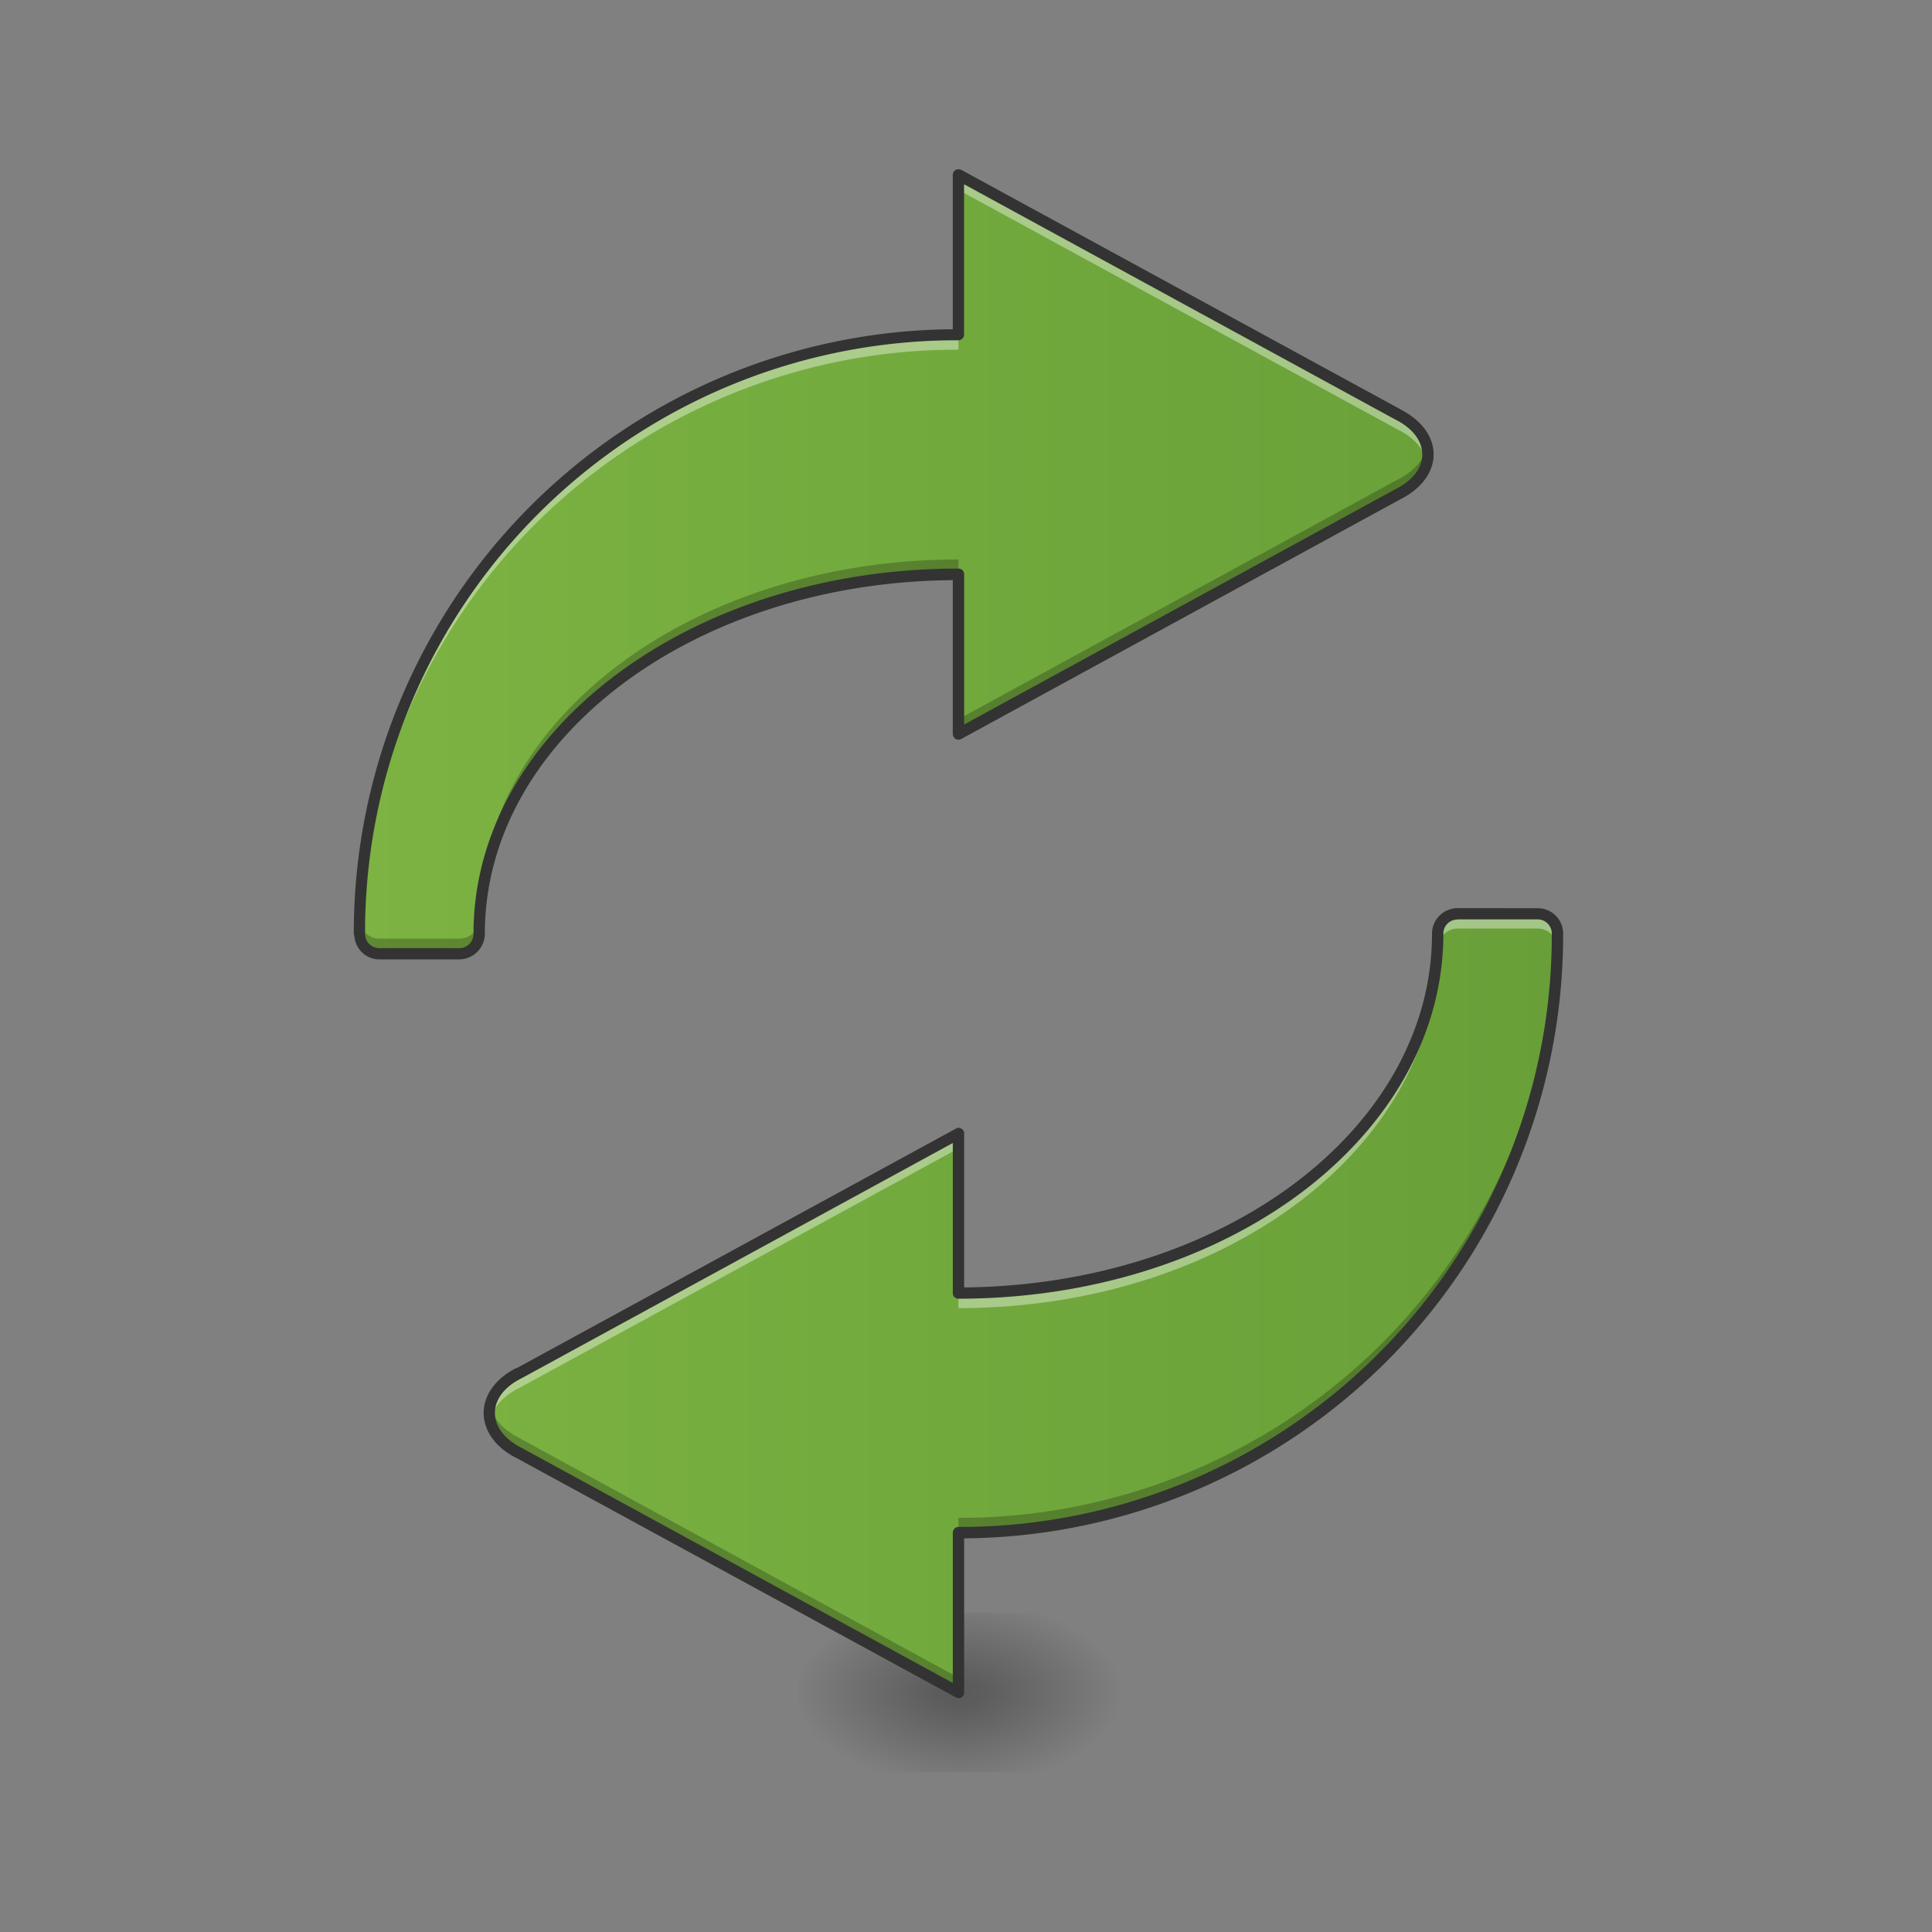 <svg xmlns="http://www.w3.org/2000/svg" width="32" height="32" viewBox="0 0 24 24"><rect x="0" y="0" width="24" height="24" fill="#808080" stroke="none"/><defs><radialGradient id="a" gradientUnits="userSpaceOnUse" cx="450.909" cy="189.579" fx="450.909" fy="189.579" r="21.167" gradientTransform="matrix(0 -.059 -.105 0 31.656 47.696)"><stop offset="0" stop-opacity=".314"/><stop offset=".222" stop-opacity=".275"/><stop offset="1" stop-opacity="0"/></radialGradient><radialGradient id="b" gradientUnits="userSpaceOnUse" cx="450.909" cy="189.579" fx="450.909" fy="189.579" r="21.167" gradientTransform="matrix(0 .059 .105 0 -7.841 -5.646)"><stop offset="0" stop-opacity=".314"/><stop offset=".222" stop-opacity=".275"/><stop offset="1" stop-opacity="0"/></radialGradient><radialGradient id="c" gradientUnits="userSpaceOnUse" cx="450.909" cy="189.579" fx="450.909" fy="189.579" r="21.167" gradientTransform="matrix(0 -.059 .105 0 -7.841 47.696)"><stop offset="0" stop-opacity=".314"/><stop offset=".222" stop-opacity=".275"/><stop offset="1" stop-opacity="0"/></radialGradient><radialGradient id="d" gradientUnits="userSpaceOnUse" cx="450.909" cy="189.579" fx="450.909" fy="189.579" r="21.167" gradientTransform="matrix(0 .059 -.105 0 31.656 -5.646)"><stop offset="0" stop-opacity=".314"/><stop offset=".222" stop-opacity=".275"/><stop offset="1" stop-opacity="0"/></radialGradient><linearGradient id="e" gradientUnits="userSpaceOnUse" x1="254" y1="191.167" x2="254" y2="-126.333" gradientTransform="matrix(0 -.047 -.047 0 13.427 23.506)"><stop offset="0" stop-color="#7cb342"/><stop offset="1" stop-color="#689f38"/></linearGradient></defs><path d="M11.906 21.027h1.985v-.996h-1.985zm0 0" fill="url(#a)"/><path d="M11.906 21.027H9.922v.993h1.984zm0 0" fill="url(#b)"/><path d="M11.906 21.027H9.922v-.996h1.984zm0 0" fill="url(#c)"/><path d="M11.906 21.027h1.985v.993h-1.985zm0 0" fill="url(#d)"/><path d="M19.348 11.598a7.422 7.422 0 0 1-7.442 7.441v1.988l-5.457-2.98c-.496-.246-.496-.742 0-.992l5.457-2.977v1.985c3.301 0 5.953-1.989 5.953-4.465 0-.137.114-.246.25-.246h.993c.136 0 .246.109.246.246zm-1.61-5.953c0 .187-.125.37-.375.496l-5.457 2.976V7.133c-3.297 0-5.953 1.992-5.953 4.465 0 .136-.11.25-.246.25h-.992a.25.25 0 0 1-.25-.25 7.427 7.427 0 0 1 7.441-7.442V2.172l5.457 2.976c.25.125.375.313.375.497zm0 0" fill="url(#e)"/><path d="M11.906 2.172v.187l5.457 2.977c.207.101.328.25.364.402a.385.385 0 0 0 .011-.093c0-.184-.125-.372-.375-.497zm0 1.984a7.427 7.427 0 0 0-7.441 7.442c0 .011 0 .02.004.03a7.422 7.422 0 0 1 7.437-7.284zm6.203 7.196c-.136 0-.25.109-.25.246 0 2.476-2.652 4.464-5.953 4.464v.188c3.301 0 5.953-1.992 5.953-4.465 0-.137.114-.25.25-.25h.993a.25.25 0 0 1 .246.219v-.156a.245.245 0 0 0-.246-.246zm-6.203 2.726L6.45 17.055c-.289.144-.41.375-.36.59.032-.153.153-.301.36-.403l5.457-2.976zm0 0" fill="#fff" fill-opacity=".392"/><path d="M17.727 5.55c-.036.157-.157.302-.364.407l-5.457 2.977v.183l5.457-2.976c.25-.125.375-.309.375-.496a.385.385 0 0 0-.011-.094zm-5.82 1.4c-3.298 0-5.954 1.987-5.954 4.464 0 .137-.11.246-.246.246h-.992a.243.243 0 0 1-.246-.219c-.004.051-.004.106-.004.157 0 .136.11.25.25.25h.992a.248.248 0 0 0 .246-.25c0-2.473 2.656-4.465 5.953-4.465zm7.44 4.62a7.425 7.425 0 0 1-7.44 7.285v.184a7.422 7.422 0 0 0 7.44-7.441v-.028zM6.09 17.46c-.05.216.07.442.36.587l5.456 2.98v-.187L6.45 17.863c-.207-.105-.328-.25-.36-.402zm0 0" fill-opacity=".235"/><path d="M11.906 2.102a.07.07 0 0 0-.07.07V4.09a7.496 7.496 0 0 0-7.441 7.508c0 .011.003.02.007.027a.312.312 0 0 0 .313.293h.992a.321.321 0 0 0 .316-.32c0-1.211.649-2.305 1.711-3.102 1.047-.785 2.496-1.277 4.102-1.289v1.91c0 .028.016.047.035.063a.075.075 0 0 0 .07 0l5.454-2.977c.265-.133.414-.34.414-.558 0-.22-.149-.426-.414-.56h.003L11.941 2.11c-.011-.004-.023-.007-.035-.007zm.07.187l5.356 2.922c.234.117.336.281.336.434 0 .156-.102.316-.336.433L11.977 9V7.133a.07.07 0 0 0-.07-.07c-1.665 0-3.165.503-4.255 1.32-1.09.816-1.77 1.953-1.77 3.215 0 .101-.077.18-.175.18h-.992a.177.177 0 0 1-.18-.18 7.352 7.352 0 0 1 7.371-7.371.07.07 0 0 0 .07-.07zm6.133 8.992c-.175 0-.32.14-.32.317 0 1.21-.648 2.308-1.71 3.105-1.048.785-2.493 1.274-4.102 1.29v-1.915a.064.064 0 0 0-.036-.058c-.02-.012-.046-.016-.066 0l-5.457 2.976v-.004c-.266.133-.41.344-.41.559 0 .219.144.43.41.562l5.457 2.973c.02.012.047.012.066 0a.064.064 0 0 0 .036-.059V19.11a7.497 7.497 0 0 0 7.441-7.511.315.315 0 0 0-.316-.317zm0 .14h.993c.097 0 .175.079.175.177a7.352 7.352 0 0 1-7.37 7.37c-.04 0-.071.036-.071.071v1.867l-5.352-2.918c-.234-.117-.336-.281-.336-.437 0-.153.102-.317.332-.43l5.356-2.922v1.864c0 .039.031.07.07.07 1.664 0 3.168-.5 4.258-1.317 1.09-.82 1.766-1.957 1.766-3.218 0-.098.078-.176.18-.176zm0 0" fill="#333"/></svg>